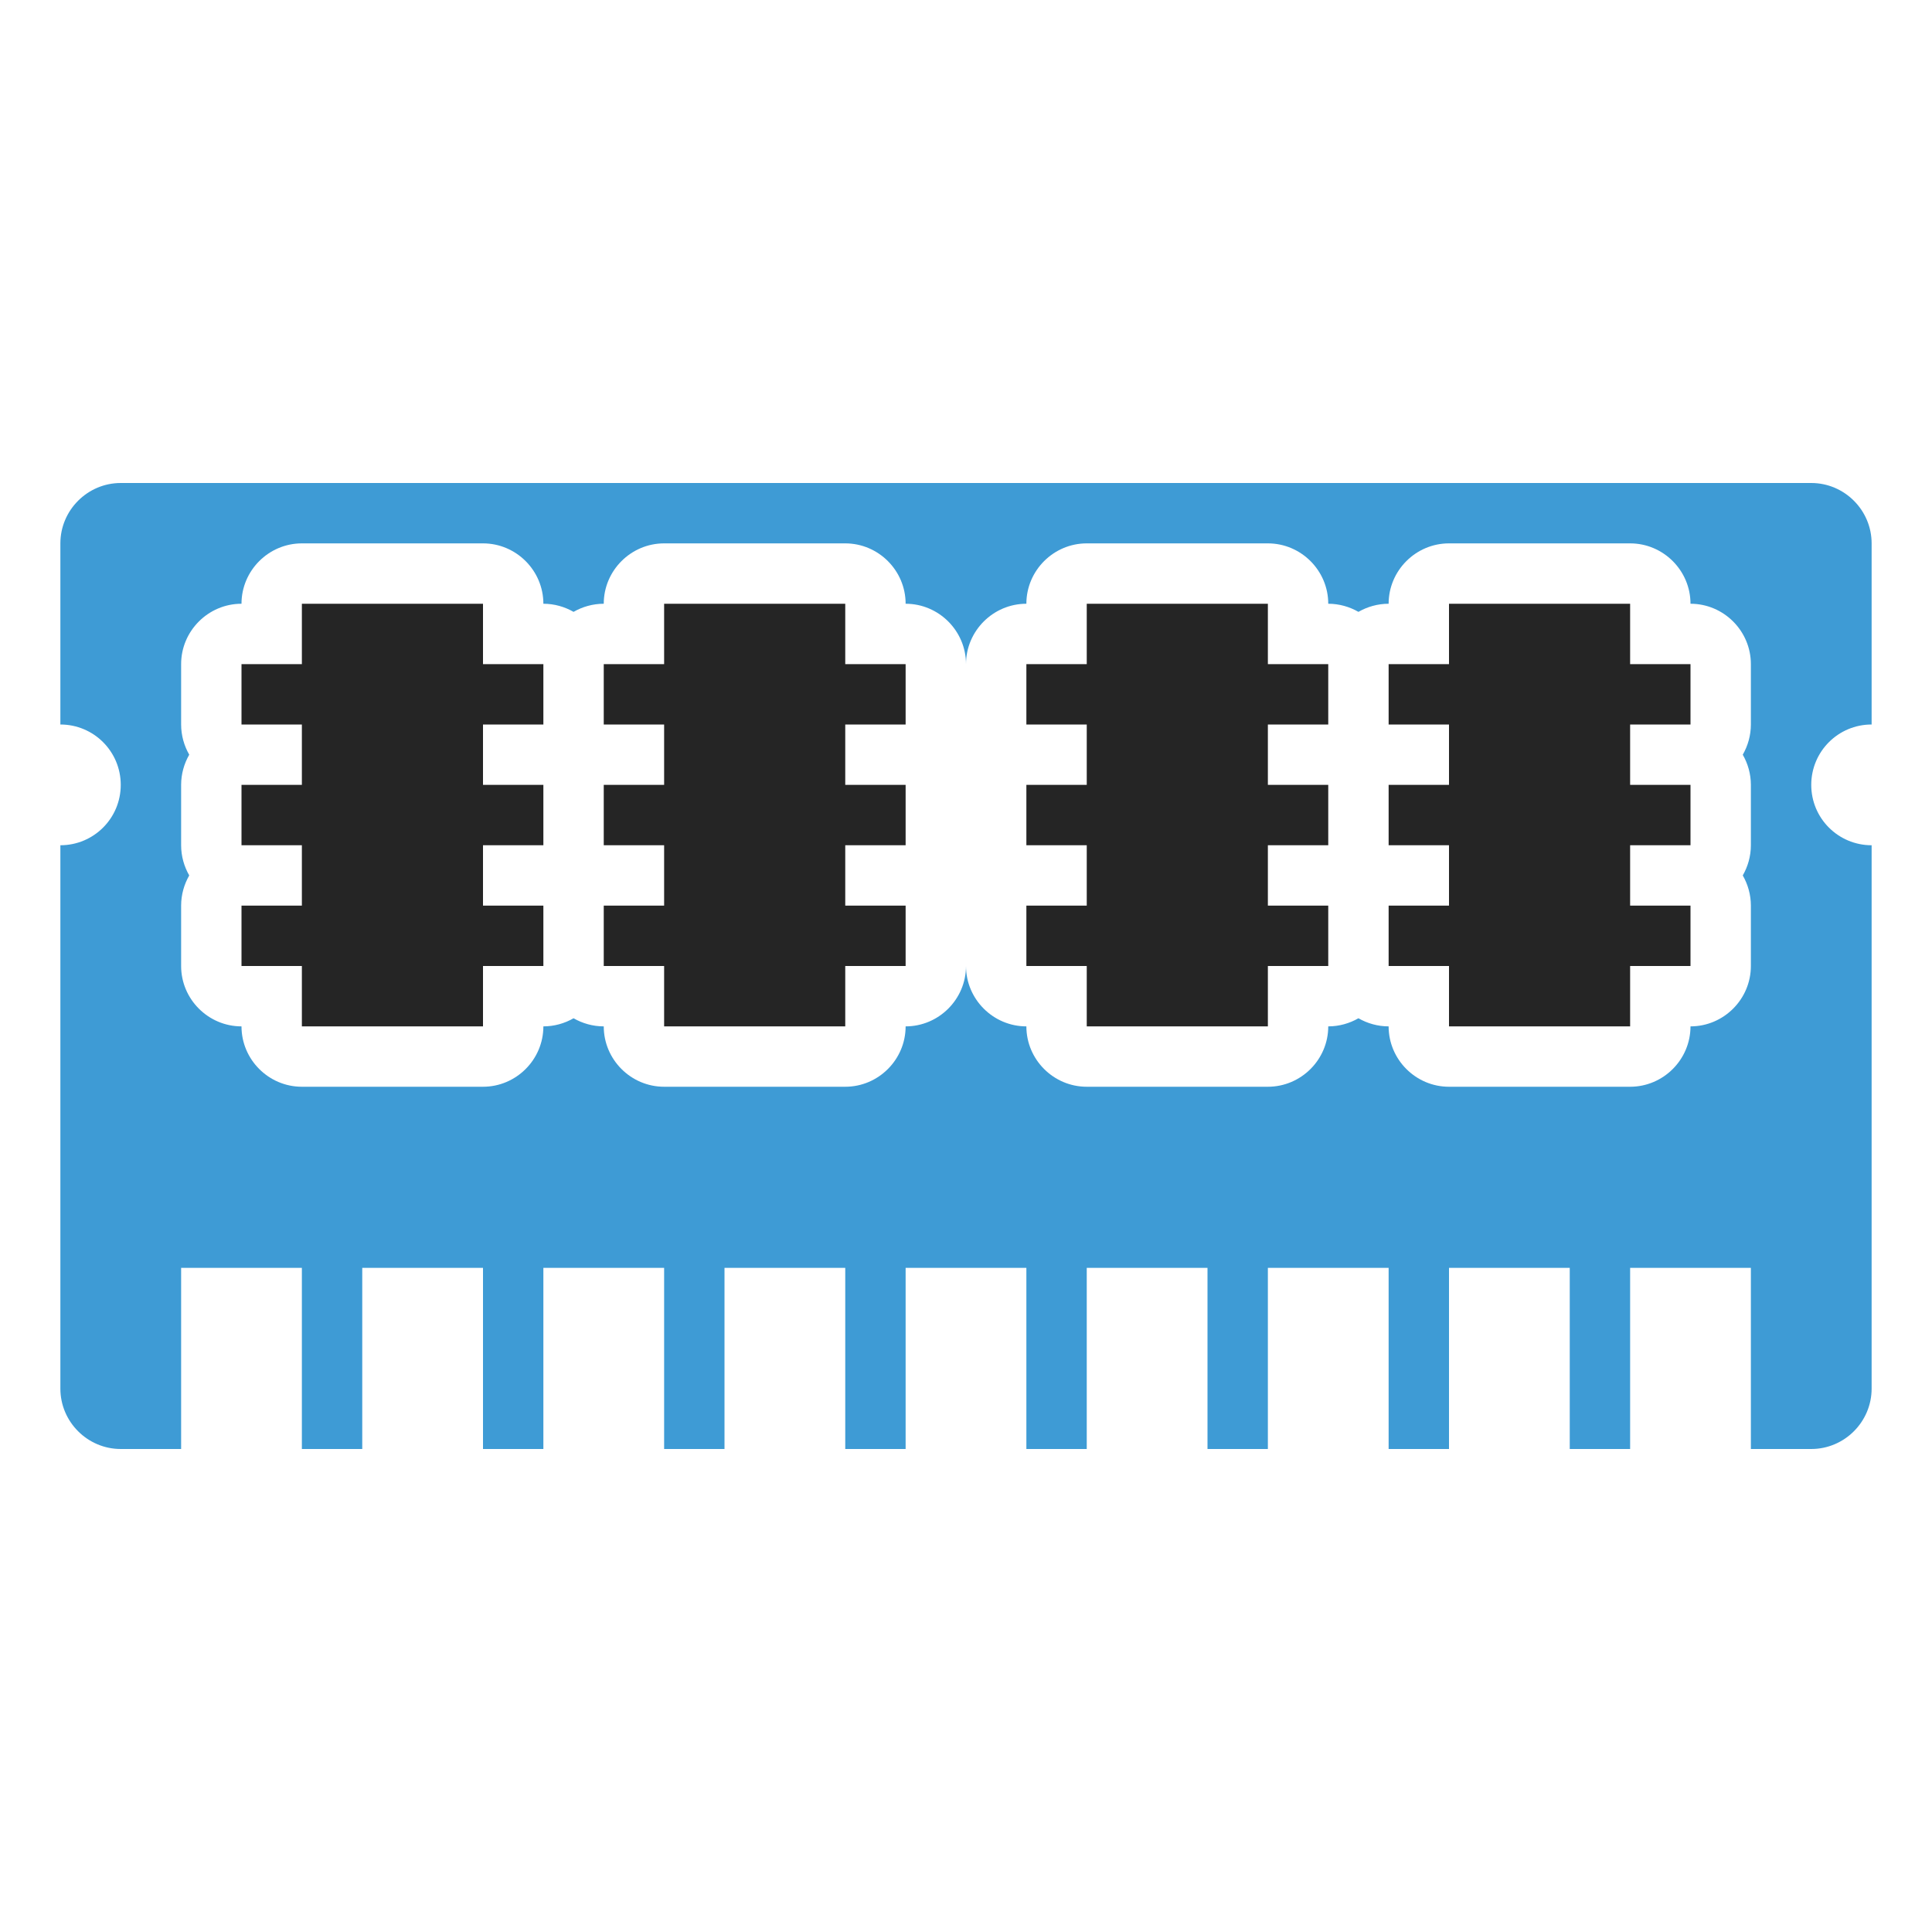 <?xml version="1.0" encoding="UTF-8"?>
<!DOCTYPE svg PUBLIC "-//W3C//DTD SVG 1.1//EN" "http://www.w3.org/Graphics/SVG/1.1/DTD/svg11.dtd">
<svg xmlns="http://www.w3.org/2000/svg" xml:space="preserve" width="1024px" height="1024px" shape-rendering="geometricPrecision" text-rendering="geometricPrecision" image-rendering="optimizeQuality" fill-rule="nonzero" clip-rule="evenodd" viewBox="0 0 10240 10240" xmlns:xlink="http://www.w3.org/1999/xlink">
	<title>dram icon</title>
	<desc>dram icon from the IconExperience.com O-Collection. Copyright by INCORS GmbH (www.incors.com).</desc>
	<path id="curve1" fill="#252525" d="M7680 3520l0 -320 960 0 0 320 320 0 0 320 -320 0 0 320 320 0 0 320 -320 0 0 320 320 0 0 320 -320 0c0,524 0,-204 0,320l-960 0c0,-524 0,204 0,-320l-320 0 0 -320 320 0 0 -320 -320 0 0 -320 320 0 0 -320 -320 0 0 -320 320 0zm-6080 0l0 -320 960 0 0 320 320 0 0 320 -320 0 0 320 320 0 0 320 -320 0 0 320 320 0 0 320 -320 0c0,524 0,-204 0,320l-960 0c0,-524 0,204 0,-320l-320 0 0 -320 320 0 0 -320 -320 0 0 -320 320 0 0 -320 -320 0 0 -320 320 0zm1920 0l0 -320 960 0 0 320 320 0 0 320 -320 0 0 320 320 0 0 320 -320 0 0 320 320 0 0 320 -320 0c0,524 0,-204 0,320l-960 0c0,-524 0,204 0,-320l-320 0 0 -320 320 0 0 -320 -320 0 0 -320 320 0 0 -320 -320 0 0 -320 320 0zm2240 0l0 -320 960 0 0 320 320 0 0 320 -320 0 0 320 320 0 0 320 -320 0 0 320 320 0 0 320 -320 0c0,524 0,-204 0,320l-960 0c0,-524 0,204 0,-320l-320 0 0 -320 320 0 0 -320 -320 0 0 -320 320 0 0 -320 -320 0 0 -320 320 0z"/>
	<path id="curve0" fill="#3E9BD5" d="M640 2560l8960 0c176,0 320,144 320,320l0 960c-177,0 -320,143 -320,320 0,177 143,320 320,320l0 2880c0,176 -144,320 -320,320l-320 0 0 -960 -640 0 0 960 -320 0 0 -960 -640 0 0 960 -320 0 0 -960 -640 0 0 960 -320 0 0 -960 -640 0 0 960 -320 0 0 -960 -640 0 0 960 -320 0 0 -960 -640 0 0 960 -320 0 0 -960 -640 0 0 960 -320 0 0 -960 -640 0 0 960 -320 0 0 -960 -640 0 0 960 -320 0c-176,0 -320,-144 -320,-320l0 -2880c177,0 320,-143 320,-320 0,-177 -143,-320 -320,-320l0 -960c0,-176 144,-320 320,-320zm4480 960c0,-176 -144,-320 -320,-320l0 0c0,-176 -144,-320 -320,-320l-960 0c-176,0 -320,144 -320,320l0 0c-58,0 -113,16 -160,43 -47,-27 -102,-43 -160,-43l0 0c0,-176 -144,-320 -320,-320l-960 0c-176,0 -320,144 -320,320l0 0c-176,0 -320,144 -320,320l0 320c0,58 16,113 43,160 -27,47 -43,102 -43,160l0 320c0,58 16,113 43,160 -27,47 -43,102 -43,160l0 320c0,176 144,320 320,320 0,176 144,320 320,320l960 0c176,0 320,-144 320,-320 58,0 113,-16 160,-43 47,27 102,43 160,43 0,176 144,320 320,320l960 0c176,0 320,-144 320,-320 176,0 320,-144 320,-320l0 0c0,176 144,320 320,320 0,176 144,320 320,320l960 0c176,0 320,-144 320,-320 58,0 113,-16 160,-43 47,27 102,43 160,43 0,176 144,320 320,320l960 0c176,0 320,-144 320,-320 176,0 320,-144 320,-320l0 -320c0,-58 -16,-113 -43,-160 27,-47 43,-102 43,-160l0 -320c0,-58 -16,-113 -43,-160 27,-47 43,-102 43,-160l0 -320c0,-176 -144,-320 -320,-320l0 0c0,-176 -144,-320 -320,-320l-960 0c-176,0 -320,144 -320,320l0 0c-58,0 -113,16 -160,43 -47,-27 -102,-43 -160,-43l0 0c0,-176 -144,-320 -320,-320l-960 0c-176,0 -320,144 -320,320l0 0c-176,0 -320,144 -320,320l0 0z"/>
</svg>
